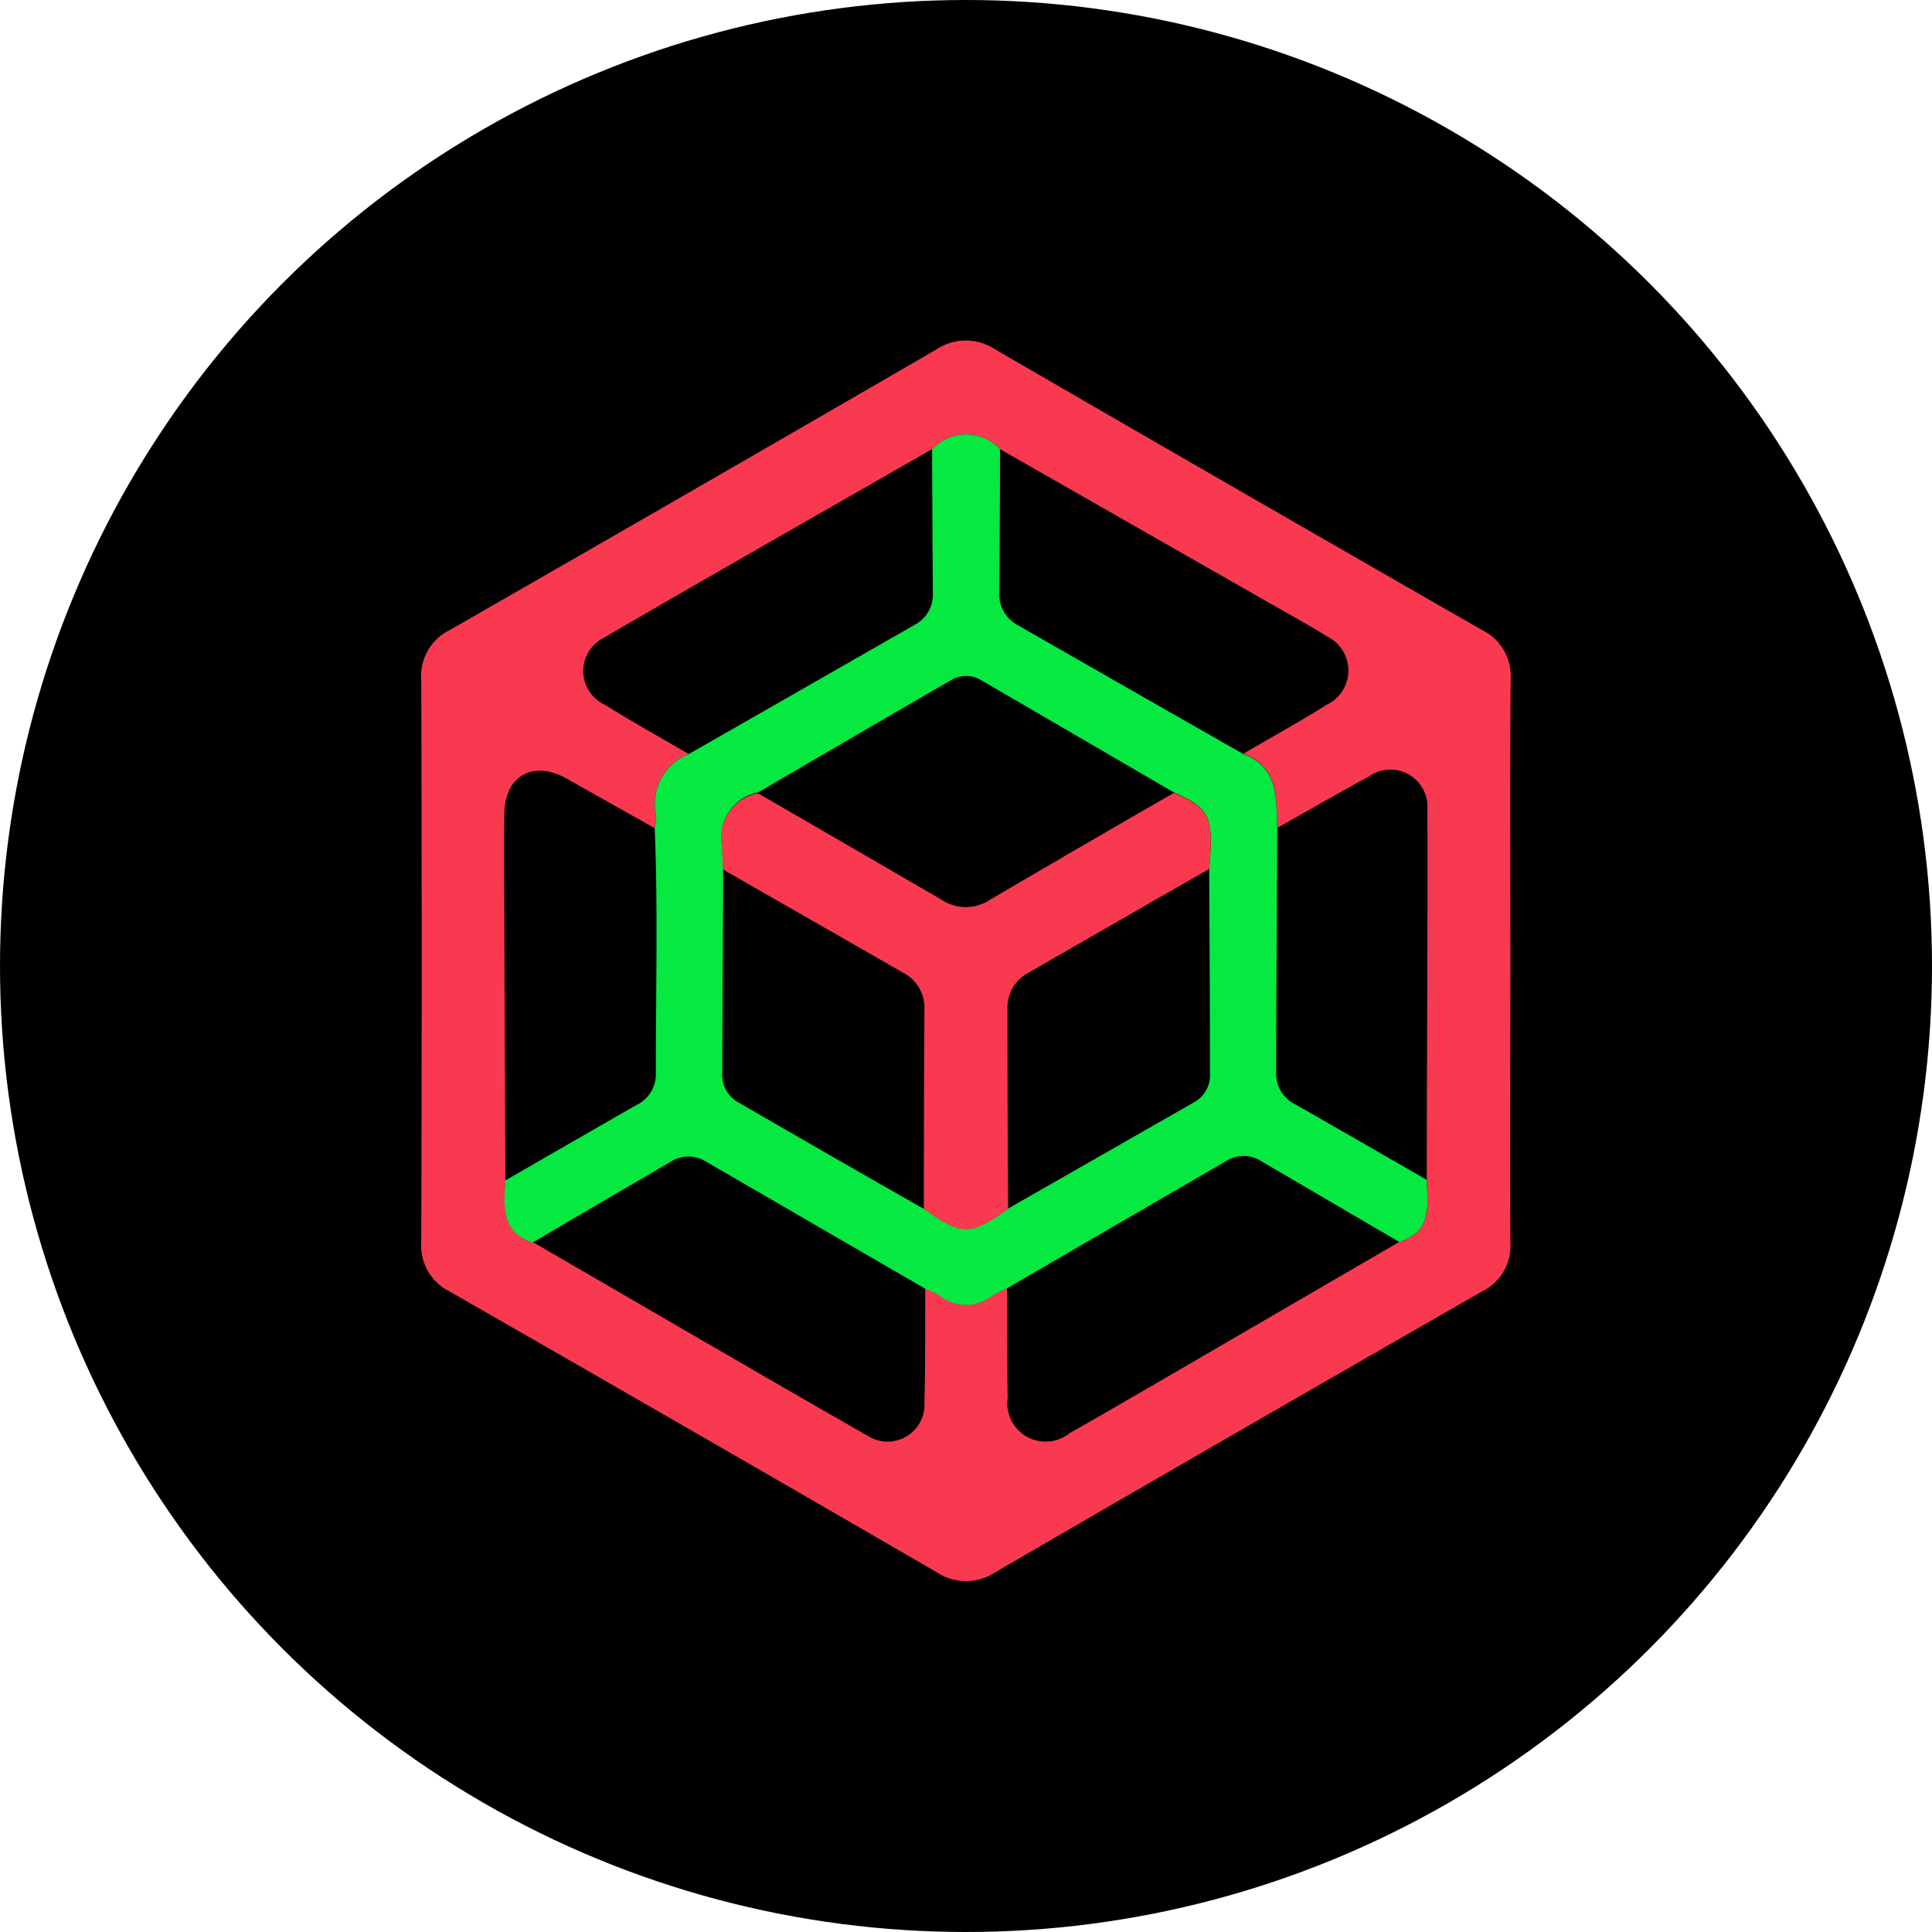 <svg id="Layer_1" data-name="Layer 1" xmlns="http://www.w3.org/2000/svg" viewBox="0 0 32 32"><defs><style>.cls-1{fill:#f83950;}.cls-2{fill:#05e940;}</style></defs><circle cx="16" cy="16" r="16"/><path class="cls-1" d="M25.017,15.948c0,1.54-.008,3.08,0,4.62a.843.843,0,0,1-.468.822Q20.516,23.7,16.49,26.039a.879.879,0,0,1-.979,0q-4.026-2.334-8.064-4.648a.85.85,0,0,1-.47-.821q.015-4.655,0-9.31a.846.846,0,0,1,.467-.822q4.038-2.314,8.063-4.649a.881.881,0,0,1,.98,0q4.026,2.334,8.064,4.648a.845.845,0,0,1,.47.821C25.01,12.822,25.017,14.385,25.017,15.948ZM15.438,7.439c-1.816,1.042-3.637,2.076-5.446,3.13a.615.615,0,0,0,.032,1.107c.453.284.922.543,1.384.813a.888.888,0,0,0-.54,1.028.741.741,0,0,1-.024.2q-.731-.411-1.46-.822c-.55-.307-1.021-.049-1.03.575-.011.663,0,1.327,0,1.991q.007,2.044.017,4.087c-.018.418-.08.855.457,1.026,1.851,1.073,3.7,2.154,5.555,3.214a.611.611,0,0,0,.928-.565c.018-.628.011-1.256.014-1.884a1.733,1.733,0,0,1,.245.119.7.7,0,0,0,.865,0,2.142,2.142,0,0,1,.244-.123c0,.605,0,1.21.012,1.815a.634.634,0,0,0,1.025.587c.437-.243.869-.5,1.3-.747l4.16-2.42c.545-.168.472-.61.456-1.028,0-2.048.017-4.1.01-6.146a.613.613,0,0,0-.964-.538c-.511.278-1.015.569-1.522.855-.02-.487.03-1.005-.562-1.229.461-.27.93-.529,1.383-.813a.627.627,0,0,0,0-1.131c-.275-.174-.562-.329-.844-.491L16.564,7.44A.77.77,0,0,0,15.438,7.439Z"/><path class="cls-2" d="M10.844,13.718a.741.741,0,0,0,.024-.2.888.888,0,0,1,.54-1.028q1.878-1.074,3.757-2.15a.562.562,0,0,0,.286-.525c-.006-.792-.009-1.583-.013-2.375a.77.77,0,0,1,1.126,0c0,.791-.007,1.583-.014,2.374a.585.585,0,0,0,.315.545q1.863,1.068,3.728,2.13c.592.224.542.742.562,1.229-.006,1.358-.016,2.717-.018,4.075a.564.564,0,0,0,.319.5c.727.414,1.451.833,2.175,1.249.016.418.089.86-.456,1.028q-1.143-.669-2.285-1.337a.539.539,0,0,0-.566-.011Q18.5,20.28,16.676,21.34a2.142,2.142,0,0,0-.244.123.7.7,0,0,1-.865,0,1.733,1.733,0,0,0-.245-.119q-1.822-1.057-3.646-2.114a.541.541,0,0,0-.566.012q-1.145.666-2.285,1.337c-.537-.171-.475-.608-.457-1.026.725-.417,1.449-.836,2.175-1.251a.563.563,0,0,0,.32-.5C10.861,16.435,10.9,15.077,10.844,13.718Zm4.458,6.3c.629.449.768.449,1.395,0q1.547-.884,3.093-1.768a.509.509,0,0,0,.251-.472c0-1.13-.008-2.26-.013-3.391.077-.858.011-1-.583-1.261q-1.6-.932-3.194-1.86a.484.484,0,0,0-.5,0q-1.6.926-3.194,1.859a.75.75,0,0,0-.6.848c.013.138.013.277.02.415,0,1.13-.013,2.259-.013,3.389a.515.515,0,0,0,.25.473Q13.754,19.143,15.3,20.022Z"/><path class="cls-1" d="M19.445,13.132c.594.26.66.4.583,1.261q-1.5.859-2.992,1.718a.649.649,0,0,0-.349.6q0,1.656.01,3.312c-.627.447-.766.447-1.395,0q0-1.654.009-3.31a.649.649,0,0,0-.349-.6L11.972,14.4c-.007-.138-.007-.277-.02-.415a.75.75,0,0,1,.6-.848q1.525.883,3.05,1.769a.72.72,0,0,0,.789,0Q17.917,14.011,19.445,13.132Z"/></svg>